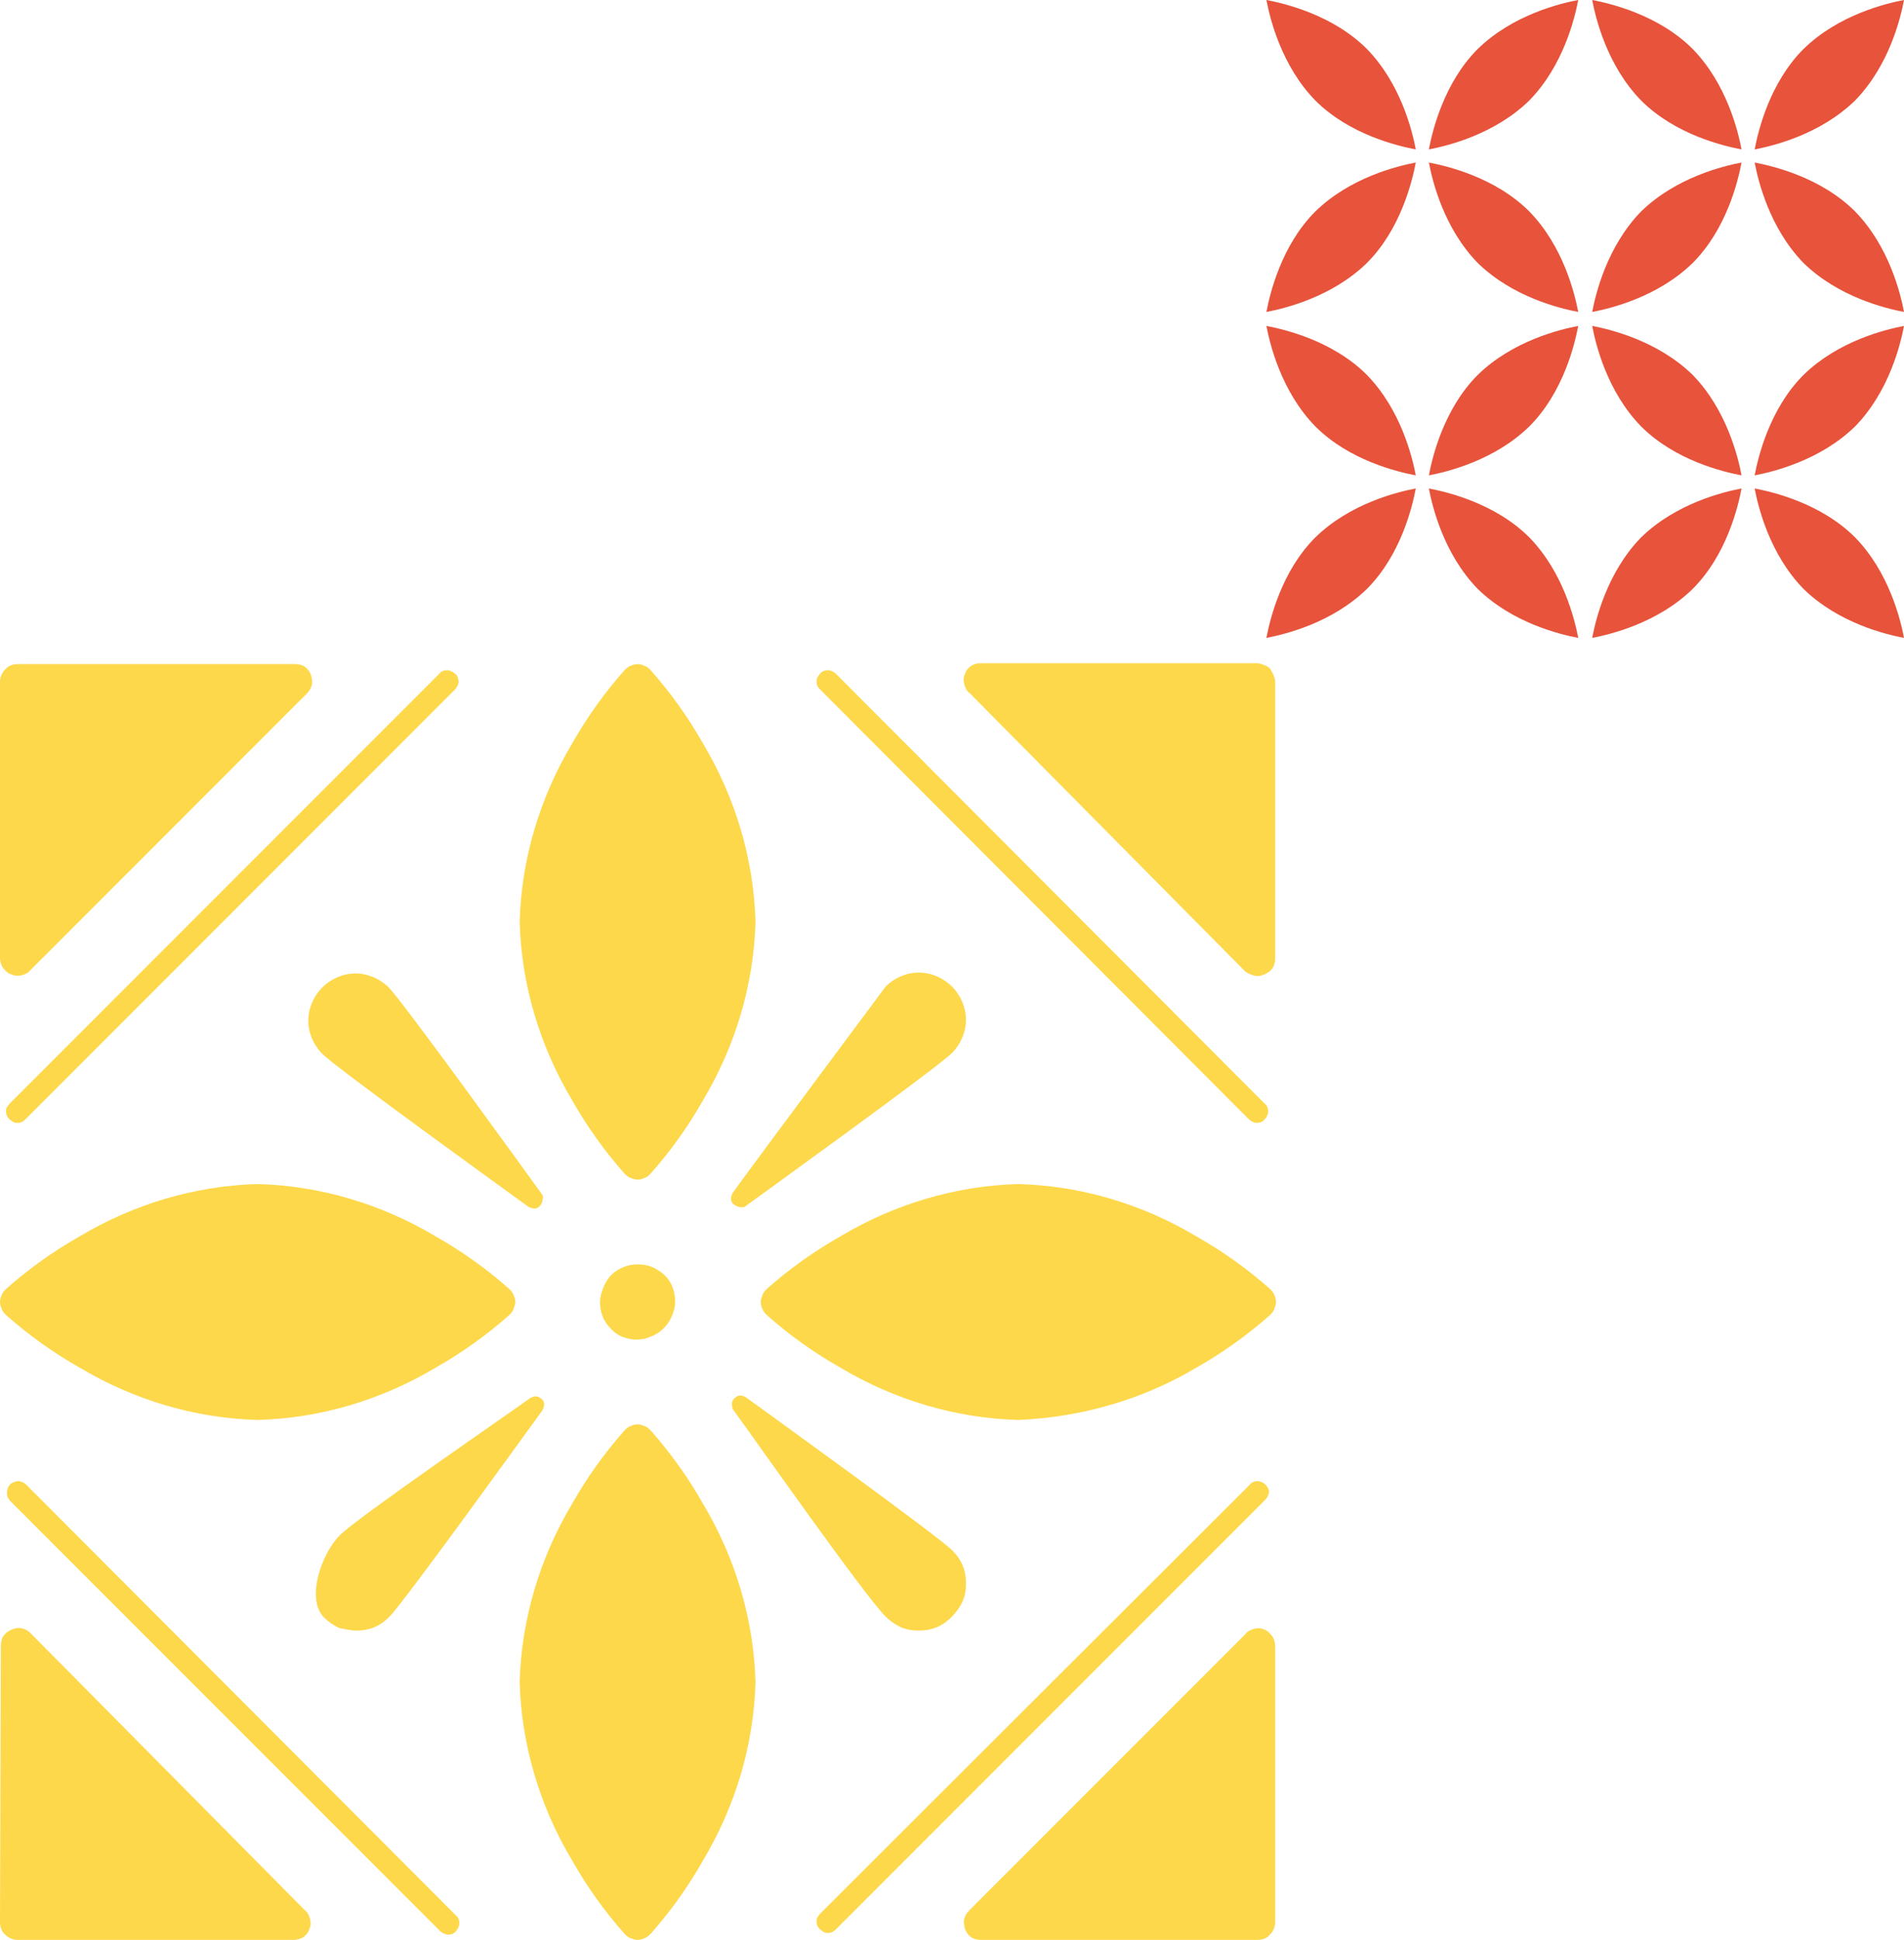 <?xml version="1.0" encoding="utf-8"?>
<!-- Generator: Adobe Illustrator 22.1.0, SVG Export Plug-In . SVG Version: 6.00 Build 0)  -->
<svg version="1.1" id="Слой_1" xmlns="http://www.w3.org/2000/svg" xmlns:xlink="http://www.w3.org/1999/xlink" x="0px" y="0px"
	 viewBox="0 0 218 222" style="enable-background:new 0 0 218 222;" xml:space="preserve">
<style type="text/css">
	.st0{fill:#FDD84A;}
	.st1{fill:#E7533B;}
</style>
<g>
	<g>
		<path class="st0" d="M144.8,186.5c-0.4-0.2-0.8-0.2-1.2-0.1c-0.4,0.1-0.8,0.3-1,0.6l-31.6,31.6c-0.3,0.3-0.5,0.6-0.6,1
			c-0.1,0.4,0,0.8,0.1,1.2c0.2,0.4,0.4,0.7,0.7,0.9s0.7,0.3,1.1,0.3H144c0.5,0,1.1-0.2,1.4-0.6c0.4-0.4,0.6-0.9,0.6-1.4v-31.6
			c0-0.4-0.1-0.8-0.3-1.1C145.4,186.9,145.1,186.6,144.8,186.5L144.8,186.5z"/>
		<path class="st0" d="M144.9,169.9c-0.2-0.2-0.6-0.4-0.9-0.4s-0.7,0.1-0.9,0.4L93.9,219c-0.1,0.1-0.2,0.3-0.3,0.4
			c-0.1,0.2-0.1,0.3-0.1,0.5c0,0.2,0,0.3,0.1,0.5c0.1,0.2,0.2,0.3,0.3,0.4c0.1,0.1,0.3,0.2,0.4,0.3c0.2,0.1,0.3,0.1,0.5,0.1
			c0.2,0,0.3,0,0.5-0.1c0.2-0.1,0.3-0.2,0.4-0.3l49.2-49.2c0.2-0.2,0.4-0.6,0.4-0.9C145.3,170.5,145.1,170.1,144.9,169.9
			L144.9,169.9z"/>
		<path class="st0" d="M1.3,111.5c0.4,0.2,0.8,0.2,1.2,0.1c0.4-0.1,0.8-0.3,1-0.6l31.6-31.6c0.3-0.3,0.5-0.6,0.6-1
			c0.1-0.4,0-0.8-0.1-1.2c-0.2-0.4-0.4-0.7-0.7-0.9c-0.3-0.2-0.7-0.3-1.1-0.3H2c-0.5,0-1.1,0.2-1.4,0.6C0.2,77,0,77.5,0,78l0,31.6
			c0,0.4,0.1,0.8,0.3,1.1C0.6,111.1,0.9,111.4,1.3,111.5z"/>
		<path class="st0" d="M1.1,128.1c0.1,0.1,0.3,0.2,0.4,0.3c0.2,0.1,0.3,0.1,0.5,0.1c0.2,0,0.3,0,0.5-0.1c0.2-0.1,0.3-0.2,0.4-0.3
			l49.2-49.2c0.2-0.2,0.4-0.6,0.4-0.9c0-0.3-0.1-0.7-0.4-0.9c-0.2-0.2-0.6-0.4-0.9-0.4c-0.3,0-0.7,0.1-0.9,0.4L1.1,126.3
			c-0.1,0.1-0.2,0.3-0.3,0.4s-0.1,0.3-0.1,0.5c0,0.2,0,0.3,0.1,0.5C0.9,127.9,1,128,1.1,128.1L1.1,128.1z"/>
		<path class="st0" d="M142.5,111.1c0.2,0.2,0.4,0.3,0.7,0.4c0.2,0.1,0.5,0.2,0.8,0.2c0.3,0,0.5-0.1,0.8-0.2
			c0.4-0.2,0.7-0.4,0.9-0.7c0.2-0.3,0.3-0.7,0.3-1.1V78c0-0.3-0.1-0.5-0.2-0.8c-0.1-0.2-0.3-0.5-0.4-0.7c-0.2-0.2-0.4-0.3-0.7-0.4
			c-0.2-0.1-0.5-0.2-0.8-0.2h-31.6c-0.4,0-0.8,0.1-1.1,0.3c-0.3,0.2-0.6,0.5-0.7,0.9c-0.2,0.4-0.2,0.8-0.1,1.2
			c0.1,0.4,0.3,0.8,0.6,1L142.5,111.1z"/>
		<path class="st0" d="M143,128.1c0.2,0.2,0.6,0.4,0.9,0.4c0.3,0,0.7-0.1,0.9-0.4c0.2-0.2,0.4-0.6,0.4-0.9c0-0.3-0.1-0.7-0.4-0.9
			L95.7,77.1c-0.2-0.2-0.6-0.4-0.9-0.4c-0.3,0-0.7,0.1-0.9,0.4c-0.1,0.1-0.2,0.3-0.3,0.4c-0.1,0.2-0.1,0.3-0.1,0.5
			c0,0.2,0,0.3,0.1,0.5c0.1,0.2,0.2,0.3,0.3,0.4L143,128.1z"/>
		<path class="st0" d="M3.5,186.9c-0.4-0.4-0.9-0.6-1.4-0.6c-0.3,0-0.5,0.1-0.8,0.2c-0.4,0.2-0.7,0.4-0.9,0.7
			c-0.2,0.3-0.3,0.7-0.3,1.1L0,220c0,0.5,0.2,1.1,0.6,1.4C1,221.8,1.5,222,2,222h31.6c0.4,0,0.8-0.1,1.1-0.3
			c0.3-0.2,0.6-0.5,0.7-0.9c0.2-0.4,0.2-0.8,0.1-1.2c-0.1-0.4-0.3-0.8-0.6-1L3.5,186.9z"/>
		<path class="st0" d="M3,169.9c-0.2-0.2-0.6-0.4-0.9-0.4c-0.3,0-0.5,0.1-0.7,0.2c-0.2,0.1-0.4,0.3-0.5,0.6
			c-0.1,0.2-0.1,0.5-0.1,0.8c0.1,0.3,0.2,0.5,0.4,0.7l49.2,49.2c0.2,0.2,0.6,0.4,0.9,0.4c0.3,0,0.7-0.1,0.9-0.4
			c0.2-0.2,0.4-0.6,0.4-0.9c0-0.3-0.1-0.7-0.4-0.9L3,169.9z"/>
		<path class="st0" d="M74.5,163.7c-0.2-0.2-0.4-0.4-0.7-0.5c-0.3-0.1-0.5-0.2-0.8-0.2s-0.6,0.1-0.8,0.2c-0.3,0.1-0.5,0.3-0.7,0.5
			c-2.3,2.6-4.3,5.4-6,8.4c-3.7,6.2-5.8,13.2-6,20.4c0.2,7.2,2.3,14.2,6,20.4c1.7,3,3.7,5.8,6,8.4c0.2,0.2,0.4,0.4,0.7,0.5
			c0.3,0.1,0.5,0.2,0.8,0.2s0.6-0.1,0.8-0.2c0.3-0.1,0.5-0.3,0.7-0.5c2.3-2.6,4.3-5.4,6-8.4c3.7-6.2,5.8-13.2,6-20.4
			c-0.2-7.2-2.3-14.2-6-20.4C78.8,169.1,76.8,166.3,74.5,163.7L74.5,163.7z"/>
		<path class="st0" d="M71.5,134.3c0.2,0.2,0.4,0.4,0.7,0.5s0.5,0.2,0.8,0.2c0.3,0,0.6-0.1,0.8-0.2c0.3-0.1,0.5-0.3,0.7-0.5
			c2.3-2.6,4.3-5.4,6-8.4c3.7-6.2,5.8-13.2,6-20.4c-0.2-7.2-2.3-14.2-6-20.4c-1.7-3-3.7-5.8-6-8.4c-0.2-0.2-0.4-0.4-0.7-0.5
			C73.6,76.1,73.3,76,73,76c-0.3,0-0.6,0.1-0.8,0.2c-0.3,0.1-0.5,0.3-0.7,0.5c-2.3,2.6-4.3,5.4-6,8.4c-3.7,6.2-5.8,13.2-6,20.4
			c0.2,7.2,2.3,14.2,6,20.4C67.2,128.9,69.2,131.7,71.5,134.3L71.5,134.3z"/>
		<path class="st0" d="M137,156.5c3-1.7,5.8-3.7,8.4-6c0.2-0.2,0.4-0.4,0.5-0.7c0.1-0.3,0.2-0.5,0.2-0.8c0-0.3-0.1-0.6-0.2-0.8
			c-0.1-0.3-0.3-0.5-0.5-0.7c-2.6-2.3-5.4-4.3-8.4-6c-6.2-3.7-13.2-5.8-20.4-6c-7.2,0.2-14.2,2.3-20.4,6c-3,1.7-5.8,3.7-8.4,6
			c-0.2,0.2-0.4,0.4-0.5,0.7c-0.1,0.3-0.2,0.5-0.2,0.8c0,0.3,0.1,0.6,0.2,0.8c0.1,0.3,0.3,0.5,0.5,0.7c2.6,2.3,5.4,4.3,8.4,6
			c6.2,3.7,13.2,5.8,20.4,6C123.7,162.2,130.8,160.2,137,156.5L137,156.5z"/>
		<path class="st0" d="M58.3,150.5c0.2-0.2,0.4-0.4,0.5-0.7c0.1-0.3,0.2-0.5,0.2-0.8c0-0.3-0.1-0.6-0.2-0.8
			c-0.1-0.3-0.3-0.5-0.5-0.7c-2.6-2.3-5.4-4.3-8.4-6c-6.2-3.7-13.2-5.8-20.4-6c-7.2,0.2-14.2,2.3-20.4,6c-3,1.7-5.8,3.7-8.4,6
			c-0.2,0.2-0.4,0.4-0.5,0.7C0.1,148.4,0,148.7,0,149c0,0.3,0.1,0.6,0.2,0.8c0.1,0.3,0.3,0.5,0.5,0.7c2.6,2.3,5.4,4.3,8.4,6
			c6.2,3.7,13.2,5.8,20.4,6c7.2-0.2,14.2-2.3,20.4-6C52.9,154.8,55.7,152.8,58.3,150.5z"/>
		<path class="st0" d="M68.7,149c0,0.8,0.2,1.7,0.7,2.4c0.5,0.7,1.1,1.3,1.9,1.6c0.8,0.3,1.6,0.4,2.5,0.2c0.8-0.2,1.6-0.6,2.2-1.2
			c0.6-0.6,1-1.4,1.2-2.2c0.2-0.8,0.1-1.7-0.2-2.5c-0.3-0.8-0.9-1.5-1.6-1.9c-0.7-0.5-1.5-0.7-2.4-0.7c-0.6,0-1.1,0.1-1.6,0.3
			c-0.5,0.2-1,0.5-1.4,0.9c-0.4,0.4-0.7,0.9-0.9,1.4S68.7,148.4,68.7,149L68.7,149z"/>
		<path class="st0" d="M62,136.6c-1.6-2.2-15.8-21.9-17.5-23.6c-1-1-2.4-1.6-3.8-1.6c-1.4,0-2.8,0.6-3.8,1.6c-1,1-1.6,2.4-1.6,3.8
			c0,1.4,0.6,2.8,1.6,3.8c1.7,1.7,21.4,15.9,23.6,17.5c0.2,0.1,0.4,0.2,0.7,0.2c0.2,0,0.5-0.1,0.6-0.3c0.2-0.2,0.3-0.4,0.3-0.6
			C62.2,137.1,62.2,136.8,62,136.6L62,136.6z"/>
		<path class="st0" d="M85.4,138c2.2-1.6,21.9-15.8,23.6-17.5c1-1,1.6-2.4,1.6-3.8c0-1.4-0.6-2.8-1.6-3.8c-1-1-2.4-1.6-3.8-1.6
			c-1.4,0-2.8,0.6-3.8,1.6c0.1-0.1-14.4,19.3-17.5,23.6c-0.1,0.2-0.2,0.4-0.2,0.7c0,0.2,0.1,0.5,0.3,0.6c0.2,0.2,0.4,0.3,0.6,0.3
			C84.9,138.2,85.2,138.2,85.4,138L85.4,138z"/>
		<path class="st0" d="M40.8,186.6c0.7,0,1.4-0.1,2.1-0.4c0.7-0.3,1.2-0.7,1.7-1.2c1.7-1.7,15.9-21.4,17.5-23.6
			c0.1-0.2,0.2-0.4,0.2-0.7c0-0.2-0.1-0.5-0.3-0.6c-0.1-0.1-0.2-0.2-0.3-0.2c-0.1-0.1-0.3-0.1-0.4-0.1c-0.2,0-0.4,0.1-0.6,0.2
			c-2.2,1.6-20.1,13.9-21.8,15.7c-2.1,2.1-3.9,7.3-1.8,9.4c0.5,0.5,1.1,0.9,1.7,1.2C39.4,186.4,40.1,186.6,40.8,186.6L40.8,186.6z"
			/>
		<path class="st0" d="M84,161.4c2.2,3,14.9,21.1,17.4,23.6c0.5,0.5,1.1,0.9,1.7,1.2c0.7,0.3,1.3,0.4,2.1,0.4c0.7,0,1.4-0.1,2.1-0.4
			c0.7-0.3,1.2-0.7,1.7-1.2c0.5-0.5,0.9-1.1,1.2-1.7c0.3-0.7,0.4-1.3,0.4-2.1c0-0.7-0.1-1.4-0.4-2.1c-0.3-0.7-0.7-1.2-1.2-1.7
			c-1.7-1.7-21.4-15.9-23.6-17.5c-0.2-0.1-0.4-0.2-0.6-0.2h0c-0.1,0-0.3,0-0.4,0.1c-0.1,0.1-0.2,0.1-0.3,0.2
			c-0.1,0.1-0.2,0.2-0.2,0.3c-0.1,0.1-0.1,0.3-0.1,0.4C83.8,161,83.9,161.3,84,161.4L84,161.4z"/>
		<path class="st1" d="M182.3,37.3c0.4,2.1,1.7,7.5,5.6,11.5c3.9,3.9,9.4,5.2,11.5,5.6c-0.4-2.1-1.7-7.5-5.6-11.5
			C189.8,39,184.4,37.7,182.3,37.3z"/>
		<path class="st1" d="M182.3,35.7c2.1-0.4,7.5-1.7,11.5-5.6c3.9-3.9,5.2-9.4,5.6-11.5c-2.1,0.4-7.5,1.7-11.5,5.6
			C184,28.2,182.7,33.6,182.3,35.7z"/>
		<path class="st1" d="M218,0c-2.1,0.4-7.5,1.7-11.5,5.6c-3.9,3.9-5.2,9.4-5.6,11.5c2.1-0.4,7.5-1.7,11.5-5.6
			C216.3,7.5,217.6,2.1,218,0z"/>
		<path class="st1" d="M199.4,17.1c-0.4-2.1-1.7-7.5-5.6-11.5c-3.9-3.9-9.4-5.2-11.5-5.6c0.4,2.1,1.7,7.5,5.6,11.5
			C191.8,15.4,197.3,16.7,199.4,17.1z"/>
		<path class="st1" d="M218,37.3c-2.1,0.4-7.5,1.7-11.5,5.6c-3.9,3.9-5.2,9.4-5.6,11.5c2.1-0.4,7.5-1.7,11.5-5.6
			C216.3,44.8,217.6,39.4,218,37.3z"/>
		<path class="st1" d="M218,35.7c-0.4-2.1-1.7-7.5-5.6-11.5c-3.9-3.9-9.4-5.2-11.5-5.6c0.4,2.1,1.7,7.5,5.6,11.5
			C210.5,34,215.9,35.3,218,35.7z"/>
		<path class="st1" d="M218,73c-0.4-2.1-1.7-7.5-5.6-11.5c-3.9-3.9-9.4-5.2-11.5-5.6c0.4,2.1,1.7,7.5,5.6,11.5
			C210.5,71.3,215.9,72.6,218,73z"/>
		<path class="st1" d="M182.3,73c2.1-0.4,7.5-1.7,11.5-5.6c3.9-3.9,5.2-9.4,5.6-11.5c-2.1,0.4-7.5,1.7-11.5,5.6
			C184,65.5,182.7,70.9,182.3,73z"/>
		<path class="st1" d="M162.1,18.6c-2.1,0.4-7.5,1.7-11.5,5.6c-3.9,3.9-5.2,9.4-5.6,11.5c2.1-0.4,7.5-1.7,11.5-5.6
			C160.4,26.2,161.7,20.7,162.1,18.6z"/>
		<path class="st1" d="M162.1,55.9c-2.1,0.4-7.5,1.7-11.5,5.6c-3.9,3.9-5.2,9.4-5.6,11.5c2.1-0.4,7.5-1.7,11.5-5.6
			C160.4,63.5,161.7,58,162.1,55.9z"/>
		<path class="st1" d="M162.1,54.4c-0.4-2.1-1.7-7.5-5.6-11.5c-3.9-3.9-9.4-5.2-11.5-5.6c0.4,2.1,1.7,7.5,5.6,11.5
			C154.5,52.7,160,54,162.1,54.4z"/>
		<path class="st1" d="M162.1,17.1c-0.4-2.1-1.7-7.5-5.6-11.5c-3.9-3.9-9.4-5.2-11.5-5.6c0.4,2.1,1.7,7.5,5.6,11.5
			C154.5,15.4,160,16.7,162.1,17.1z"/>
		<path class="st1" d="M163.6,54.4c2.1-0.4,7.5-1.7,11.5-5.6c3.9-3.9,5.2-9.4,5.6-11.5c-2.1,0.4-7.5,1.7-11.5,5.6
			C165.3,46.8,164,52.3,163.6,54.4z"/>
		<path class="st1" d="M180.7,73c-0.4-2.1-1.7-7.5-5.6-11.5c-3.9-3.9-9.4-5.2-11.5-5.6c0.4,2.1,1.7,7.5,5.6,11.5
			C173.2,71.3,178.6,72.6,180.7,73z"/>
		<path class="st1" d="M180.7,35.7c-0.4-2.1-1.7-7.5-5.6-11.5c-3.9-3.9-9.4-5.2-11.5-5.6c0.4,2.1,1.7,7.5,5.6,11.5
			C173.2,34,178.6,35.3,180.7,35.7z"/>
		<path class="st1" d="M180.7,0c-2.1,0.4-7.5,1.7-11.5,5.6c-3.9,3.9-5.2,9.4-5.6,11.5c2.1-0.4,7.5-1.7,11.5-5.6
			C179,7.5,180.3,2.1,180.7,0z"/>
	</g>
</g>
</svg>
